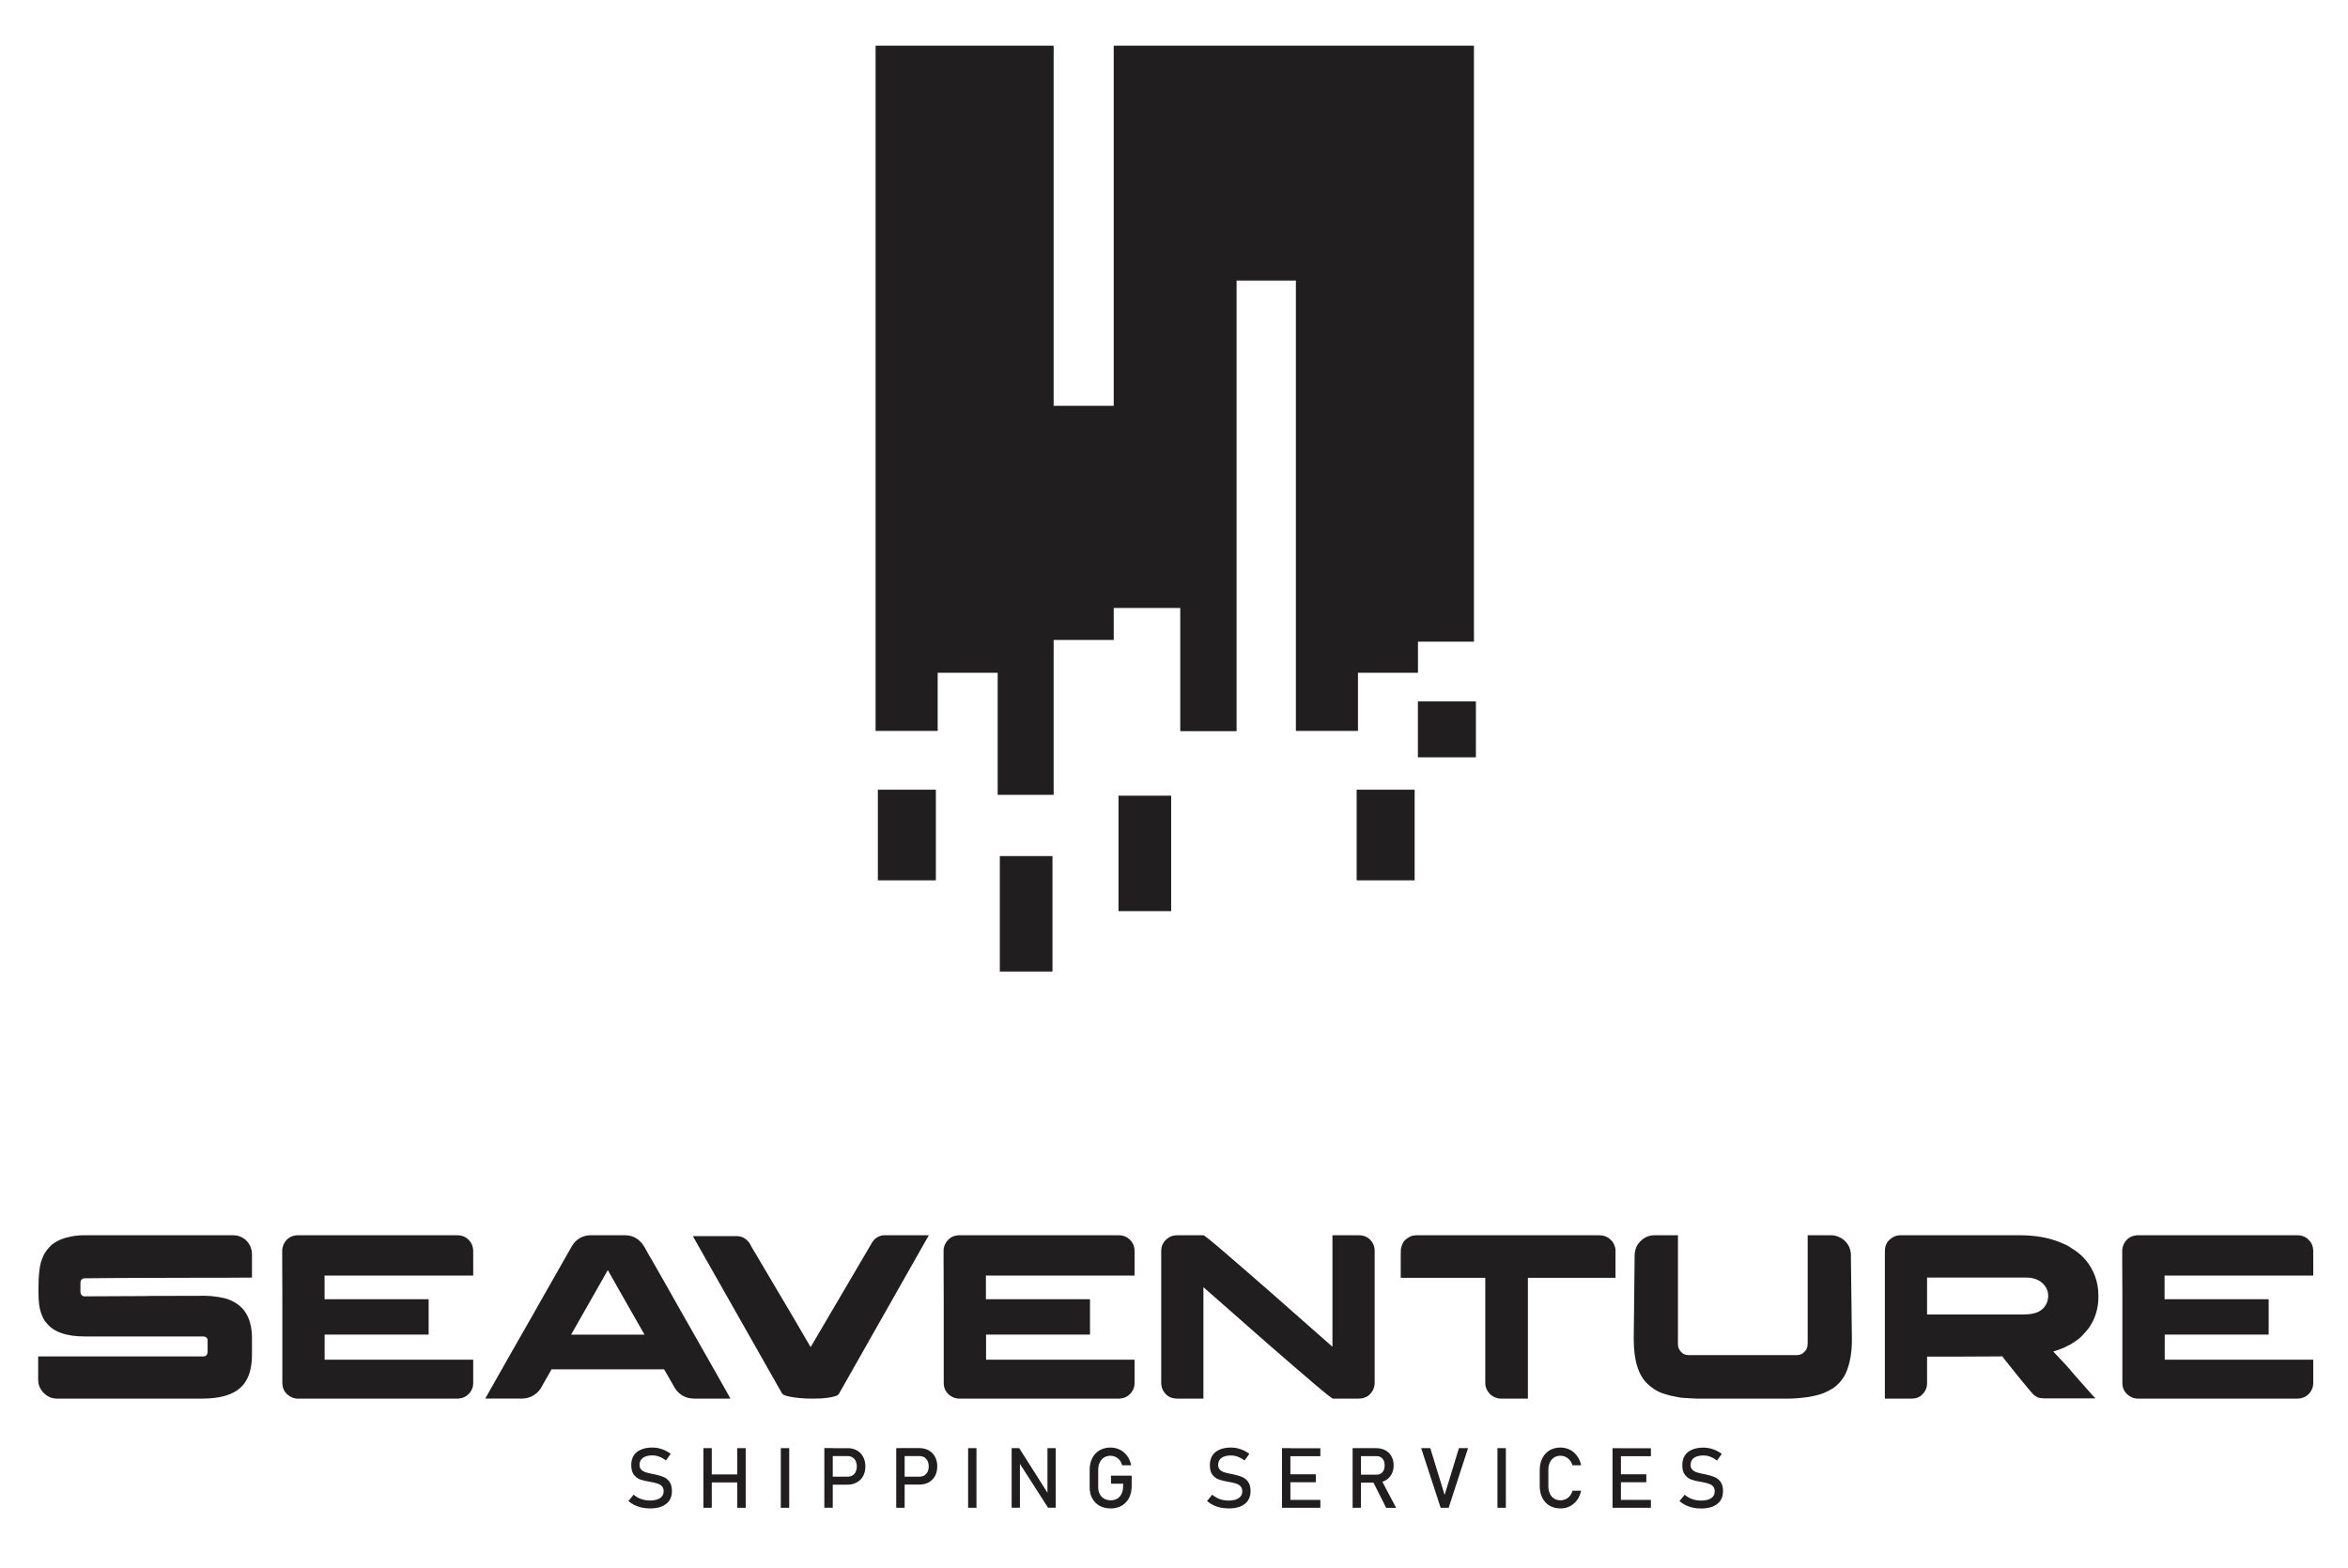 <svg version="1.2" xmlns="http://www.w3.org/2000/svg" viewBox="0 0 3377 2250" width="250" height="167">
	<title>01-svg</title>
	<style>
		.s0 { fill: #201e1e } 
	</style>
	<g id="Layer_x0020_1">
		<g id="_2615830161680">
			<path id="Layer" class="s0" d="m1515.4 62.8v518.1h86.4v-518.1h262 5.2 250.9v857.4h-80.5v44.8h-86.3v83.6h-89.3v-647.9h-85.3v648.3h-81v-177.2h-95.7v46h-86.4v222.8h-80.5v-175.6h-86.3v83.6h-89.3v-985.8z"/>
			<path id="Layer" class="s0" d="m1951.2 1263.6v-130.4h83.4v130.4z"/>
			<path id="Layer" class="s0" d="m2039.3 1086.6v-80.4h83.4v80.4z"/>
			<path id="Layer" class="s0" d="m1262.6 1263.6v-130.4h83.4v130.4z"/>
			<path id="Layer" class="s0" d="m1438 1394.8v-166.1h75.7v166.1z"/>
			<path id="Layer" class="s0" d="m1608.7 1307.9v-166.1h75.7v166.1z"/>
			<path id="Layer" fill-rule="evenodd" class="s0" d="m121.6 1774.2h214.3q8.8 0 16.5 5.9c6.7 5.7 10 13.1 10 22.1v32.9h-0.4q-23.6 0.3-99.9 0.3-60 0.3-93.1 0.3c-23.1 0.3-38.7 0.4-47.1 0.4-1.7 0-3.2 0.6-4.5 1.7-1.1 1.1-1.7 2.7-1.7 4.9v12.8q0 4.6 3.8 6.2 0.6 0.2 0.9 0.3 0.4 0.1 0.9 0.1 76.5-0.4 87.3-0.4c1.9 0 5.1 0 9.8-0.2 13.3-0.1 38.5-0.2 75.7-0.2h1.3c4.8 0 11.3 0.5 19.4 1.8 5.9 1 10.7 2.2 14.5 3.7q18.2 7.1 26.1 22.4c4.7 9 7 20.2 7 33.3v24.1q0 35.8-21.1 50.5-17 12.1-50.8 12.1h-208.7q-11.9 0-20.6-9.9c-4.2-5-6.3-10.8-6.3-17.4v-33.4h237.8c2.7 0 4.5-1.3 5.4-3.9q0.3-0.5 0.4-1c0-0.4 0.1-0.6 0.1-0.7v-17.7c0-2.4-1.3-4-3.9-5.1q-1-0.3-2-0.3h-170.8c-27 0-45.6-6.7-55.6-20.1-2.1-2.4-3.5-4.7-4.5-6.9-1.1-2.2-2.2-4.8-3.1-7.9-1-3-1.8-6.5-2.4-10.9q-1-6.9-1-20.3v-1.4c0-21.7 1.8-36.7 5.6-44.9 1.9-5.5 5.1-10.6 9.6-15.5q3.7-4.2 6.5-5.9 9.8-6.8 22.2-9.3 10.4-2.5 22.4-2.5zm536 0c7.4 0 13.3 2.7 17.9 8.2 2.1 2.4 3.7 5.5 4.5 9.5q0.6 2 0.6 5.7v34.6h-213.8v34h149.7v50.9h-149.4l-0.2 0.1v36h213.5q0.2 0 0.2 0.2v33.9q0 7.8-5.7 14.5c-2.4 2.4-4.1 3.7-5.1 4.2-3.4 2.1-7.5 3.2-12.5 3.2h-230c-1.6 0-3.7-0.4-6.4-1.3-5.7-2.2-10-6-12.8-11.5-1.4-3.1-2-6.5-2-10.1v-118.6q-0.2-8.7-0.2-56.1v-15.5c0-3.7 1.2-7.6 3.5-11.6q3.7-5.5 8.8-8c2.5-1.1 4.3-1.7 5.6-1.8q1-0.3 3-0.5zm191.9 0h49.4c10 0 18.4 4.1 25.1 12.5q2.7 3.7 6.8 11.4c0.4 0.7 0.8 1.4 1.1 2.1 1.1 1.5 9.7 16.7 26.1 45.5 4.6 8.2 9.8 17.6 15.8 28q55.5 98 57 100.3l19.8 35.2h-52c-13.7 0-23.8-6.4-30.4-19.4-4.6-7.9-7.9-13.7-10.1-17.6-1.8-3.2-2.8-5-3-5.1h-161.3c-0.3 0-0.5 0-0.8 0.2q-0.4 0.4-0.6 1.4l-15.2 26.7q-10.2 13.8-27.3 13.8h-51.5q-0.3 0-0.3 0 0-0.1 0-0.3 37.2-66 65-114.4c14.6-25.8 26.4-46.6 35.4-62.4q20.9-37 21.9-38.5c1.8-3.4 3.7-6.4 5.8-8.9 6.5-7.1 14.3-10.5 23.3-10.5zm24.7 50.1l-52.8 92.9h105.6c-34.5-60.4-52.1-91.5-52.8-92.9zm397.6-50.1h64.1q-121.1 214-122.2 215.6l-7.4 13c-0.9 1.1-2.6 2.2-5.2 3-7.7 2.3-17.7 3.4-30 3.4h-4.4c-11.3 0-22-1-32.1-3-3.6-0.9-6.3-1.8-8.1-2.7-1-0.7-1.8-1.7-2.4-2.9l-127.6-225.1h64c3.6 0 7.2 1.2 10.8 3.4 4 2.6 7.1 6.5 9.4 11.6 54.9 92.7 83.3 140.9 85.1 144.5h0.2c58.2-99.1 87.8-149.6 88.9-151.4 0.9-1.3 2.2-2.8 3.9-4.4 4.1-3.4 8.5-5 13-5zm337.1 0c7.3 0 13.2 2.7 17.8 8.2 2.2 2.4 3.7 5.5 4.6 9.5q0.5 2 0.5 5.7v34.6h-213.8v34h149.7v50.9h-149.3l-0.2 0.1v36h213.4q0.2 0 0.2 0.2v33.9q0 7.8-5.7 14.5c-2.4 2.3-4.1 3.7-5.1 4.2-3.4 2.1-7.5 3.2-12.5 3.2h-229.9c-1.6 0-3.8-0.4-6.5-1.3-5.7-2.2-9.9-6-12.8-11.5-1.4-3.1-2-6.5-2-10.1v-118.6q-0.2-8.7-0.2-56.1v-15.5c0-3.7 1.2-7.6 3.6-11.6q3.7-5.5 8.8-8c2.4-1.1 4.3-1.7 5.5-1.8q1-0.3 3-0.5zm83.9 0h38q1.9 0 30.4 24.5c19 16.3 40.3 34.9 64.2 55.7 23.8 20.9 44.8 39.5 63.3 55.8l27.7 24.4v-160.4h37.9c8 0 14.3 3.1 18.8 9.4 2.7 3.8 4 8.2 4 13v189.8c0 7.6-3.2 13.9-9.6 19-1.7 1.1-3.8 2-6.3 2.8q-2.3 1-8.5 1h-35.6c-1.4 0-11.6-8.2-30.7-24.5-19.1-16.3-40.6-34.9-64.5-55.7q-35.8-31.3-63.4-55.8l-27.7-24.3v160.3h-37c-5.5 0-10-1.1-13.5-3.4-4.1-2.7-7.1-6.6-8.9-11.4q-1.3-3.6-1.3-7.6v-189.7c0-7.6 3-13.8 9.2-18.4q5.7-4.5 13.5-4.5zm345.6 0h261.3q9.8 0 16.2 5.9c2.4 2.2 3.9 4.1 4.6 5.5 2 4 3 7.3 3 10v39.8h-126v173.8h-39.2c-5.5 0-10.6-2.2-15.5-6.5q-0.1-0.2-0.3-0.6-0.5-0.5-1.4-1.5c-3.2-4.3-4.9-8.7-4.9-13.2v-152h-121.6v-31c0-8 0.2-12.1 0.7-12.2 1-4.5 2.7-8.1 5.2-10.8 2.7-2.3 4.7-3.8 5.9-4.3 2.8-1.9 6.8-2.9 12-2.9zm402.5 235c-8.6-0.3-15-0.7-19-1-3.2 0-9.5-1.1-19.1-3.2-7.2-1.8-12.7-3.6-16.5-5.4-5.3-2.4-10.6-6-15.9-10.8q-20.7-18.5-20.7-65.3l1.3-119.1c0-8 2.2-14.6 6.6-19.7 6.1-7.1 13.4-10.5 22.1-10.5h33.6v157.2c0 1.9 0.4 3.8 1.3 5.9q4.6 9.3 13.8 9.3h156.3c4.5 0 8.4-1.9 11.6-5.9 2.4-2.4 3.6-6.1 3.6-11.3 0-0.1 0-155.1 0-155.2q0 0 0.4 0h33.4c3.8 0 7.5 0.8 11.1 2.5q10.4 4.4 15.2 15.2c1 2.7 1.6 5.4 2 8.3 1 73.7 1.5 115.3 1.5 124.6q0 25.5-7.3 44.3c-1.2 3.2-3 6.8-5.5 10.7q-5.6 8.2-13.9 14.2-6.9 4.4-14.1 7.3c-4.9 2-12.1 3.9-21.8 5.6q-16.7 2.3-27.7 2.3zm292.4-235h171.2c23 0 42.9 3.5 59.7 10.7 3.4 1.4 6 2.5 7.9 3.4 2.9 1.6 5.8 3.5 9 5.6 14.9 9.1 25.5 22 31.9 38.7 3.3 8.8 5 18.3 5 28.3v2.2q0 18-7.6 34.1c-1.6 3-3.5 6.4-5.9 10.1q-3 4-7.3 8.6c-1.3 1.6-2.7 3-4 4.2l-1.7 1.7-1.3 1-2.6 2q-3 2.3-7.6 5.1-0.6 0.4-1.3 0.9-4.6 2.3-8.3 4.2c-1.2 0.6-2.4 1.1-3.5 1.6-4.4 1.8-9 3.5-13.8 4.9q20.9 21.7 28.6 31.4c3.5 4 7 7.9 10.3 11.7 6.4 7.4 12.6 14.3 18.4 20.8 1.8 1.6 2.9 2.8 3.2 3.5h-72.9c-4.1 0-7.4-0.5-9.8-1.4q-1-0.5-1.8-1-0.9-0.5-1.9-1.1-3.6-2.5-7.9-8c-10.7-12.7-22-26.6-33.9-41.7l-5.9-7.6c-0.4 0-1 0.1-2.1 0.4q-10.4 0-62.9 0.3h-42.9v38.3c0 7.2-3.1 13.3-9.2 18.3-3.7 2.6-8 3.8-12.9 3.8h-38.6v-211.4q0-5.7 1.4-9.1c0.4-1.4 1.2-2.9 2.3-4.7 0.8-1.2 1.8-2.2 2.9-3.3q7.1-6.5 15.8-6.5zm38.3 60.9v53.1h138.3c10.7 0 19-1.8 24.6-5.5 4.1-2.6 7-6.1 8.9-10.3 1.6-3.3 2.4-7 2.4-11.1 0-8.3-3.8-15.1-11.3-20.7-1.1-0.7-2.3-1.4-3.6-2q-0.5-0.1-1-0.5c-2-1-5.1-1.9-9.3-2.7-1.3 0-3.2-0.1-5.5-0.3zm532.5-60.9c7.3 0 13.2 2.7 17.8 8.2 2.2 2.4 3.7 5.5 4.6 9.5q0.5 2 0.5 5.7v34.6h-213.8v34h149.7v50.9h-149.4l-0.1 0.1v36h213.4q0.2 0 0.2 0.2v33.9q0 7.8-5.7 14.5c-2.4 2.3-4.1 3.7-5.1 4.2-3.4 2.1-7.5 3.2-12.5 3.2h-230c-1.6 0-3.7-0.4-6.4-1.3-5.7-2.2-10-6-12.8-11.5-1.4-3.1-2-6.5-2-10.1v-118.6q-0.2-8.7-0.2-56.1v-15.5c0-3.7 1.2-7.6 3.5-11.6q3.8-5.5 8.8-8c2.5-1.1 4.4-1.7 5.6-1.8q1-0.3 3-0.5z"/>
			<path id="Layer" class="s0" d="m934.9 2167.2q-6.2 0-11.7-1.2-5.6-1.2-10.4-3.5-4.8-2.4-9-5.9l7.5-9.2q4.9 4.2 10.8 6.3 5.9 2.1 12.8 2.1 9.3 0 14.4-3.4 5.2-3.5 5.2-9.8 0-4.5-2.3-7.1-2.4-2.7-6.1-3.9-3.6-1.3-9.5-2.4-0.2 0-0.4 0-0.2 0-0.4-0.1l-0.8-0.2q-8.7-1.4-14.1-3.3-5.4-1.9-9.2-6.8-3.8-4.9-3.8-14v-0.1q0-7.9 3.5-13.6c2.4-3.7 5.9-6.6 10.5-8.5q6.8-3 16.4-3 4.6 0 9.1 1 4.4 1 8.8 3 4.3 2 8.5 5l-6.9 9.5q-4.8-3.6-9.7-5.4-4.9-1.8-9.8-1.8-8.8 0-13.6 3.5-4.9 3.6-4.9 10v0.1q0 4.4 2.5 6.9 2.5 2.5 6.3 3.8 3.7 1.2 10.4 2.5 0.2 0 0.4 0 0.2 0.1 0.5 0.2 0.2 0 0.6 0.1 0.4 0 0.6 0.1 7.8 1.6 13.1 3.8 5.2 2.1 8.7 7 3.5 4.9 3.5 13.3v0.1q0 7.9-3.7 13.5-3.7 5.5-10.8 8.5-7 2.9-17 2.9zm125.5-86.7h12.1v85.8h-12.1zm-48.7 0h12v85.8h-12zm7.5 37.8h47.6v11.5h-47.6zm115.9 48h-12.1v-85.8h12.1zm56.7-44.8h27.5q3.8 0 6.8-1.8 3-1.8 4.6-5.2 1.6-3.4 1.6-7.7 0-4.5-1.6-7.8-1.6-3.4-4.6-5.2-3-1.9-6.8-1.9h-27.5v-11.4h27.1q7.6-0.1 13.5 3.2 5.8 3.3 9 9.3 3.2 5.9 3.2 13.8 0 7.8-3.2 13.8-3.2 5.9-9 9.1-5.9 3.3-13.5 3.3h-27.1zm-6.2-41.1h12.1v85.8h-12.1zm109.6 41.1h27.4q3.9 0 6.9-1.8 2.9-1.9 4.6-5.2 1.6-3.4 1.6-7.8 0-4.4-1.6-7.8-1.7-3.3-4.6-5.2-3-1.8-6.9-1.8h-27.4v-11.5h27q7.7 0 13.6 3.3 5.8 3.3 9 9.2 3.2 6 3.2 13.8 0 7.9-3.2 13.8-3.2 5.9-9 9.2-5.9 3.2-13.6 3.2h-27zm-6.2-41h12.1v85.8h-12.1zm115.4 85.8h-12v-85.8h12zm50.6-85.8h10.9l42 66.3-1.4 1.5v-67.8h11.9v85.7h-11l-41.9-65.3 1.4-1.5v66.8h-11.9zm172.6 39.6v15c0 6.4-1.2 12-3.7 16.9q-3.7 7.2-10.5 11.2-6.9 4-15.8 4-9.1 0-16-3.7-6.9-3.8-10.6-10.6-3.8-6.9-3.8-15.9v-25.3q0-9.6 3.7-16.8 3.7-7.3 10.5-11.3 6.9-4 15.8-4 7.4 0 13.6 3.2c4.2 2.1 7.6 5.1 10.4 8.9q4.2 5.8 5.7 13.4h-13q-1.1-4.3-3.6-7.4-2.6-3.1-6-4.7-3.4-1.6-7.1-1.6-5.3 0-9.3 2.5-4 2.6-6.2 7.1-2.2 4.6-2.2 10.7v25.3q0 5.6 2.3 9.7 2.2 4.2 6.3 6.5 4.1 2.3 9.5 2.3 5.3 0 9.3-2.4 4-2.4 6.2-7 2.2-4.5 2.2-10.7v-3.8h-17.4v-11.5zm139.5 47.1q-6.2 0-11.8-1.2-5.5-1.1-10.3-3.5-4.8-2.4-9-5.9l7.5-9.2q4.9 4.2 10.8 6.4 5.9 2.1 12.8 2.1 9.3 0 14.4-3.5 5.2-3.4 5.2-9.7v-0.1q0-4.5-2.4-7.1-2.3-2.6-6-3.9-3.7-1.3-9.5-2.3-0.2-0.1-0.4-0.1-0.2 0-0.4-0.1l-0.9-0.1q-8.6-1.5-14-3.4-5.4-1.8-9.2-6.7-3.9-5-3.8-14.1 0-8 3.5-13.6c2.4-3.8 5.9-6.6 10.4-8.6q6.9-3 16.5-3 4.6 0 9 1 4.5 1.1 8.9 3 4.3 2 8.5 5l-6.9 9.6q-4.9-3.6-9.7-5.4-4.9-1.8-9.8-1.8-8.8 0-13.7 3.5-4.8 3.5-4.8 9.9v0.1q0 4.4 2.5 6.9 2.5 2.6 6.2 3.8 3.8 1.2 10.4 2.5 0.3 0.1 0.5 0.1 0.2 0 0.4 0.1 0.3 0 0.7 0.1 0.3 0.1 0.6 0.1 7.8 1.6 13 3.8 5.3 2.2 8.8 7 3.5 4.9 3.5 13.4v0.1q0 7.8-3.7 13.4-3.8 5.6-10.8 8.5-7.1 2.9-17 2.9zm76.7-86.7h12.1v85.8h-12.1zm5.9 74.4h49.3v11.4h-49.3zm0-36.8h42.8v11.4h-42.8zm0-37.5h49.3v11.5h-49.3zm101 38h29.2q3.4 0 6.1-1.6 2.7-1.7 4.1-4.7 1.4-3 1.4-7 0-4-1.4-7-1.4-3-4.1-4.7-2.6-1.6-6.1-1.6h-29.2v-11.5h28.8q7.4 0 13 3.1 5.7 3 8.8 8.7 3.1 5.6 3.1 13 0 7.4-3.2 13-3.1 5.6-8.7 8.7-5.7 3.1-13 3.1h-28.8zm-5.3-38.1h12v85.8h-12zm28.6 46.9l12-2.7 22 41.7h-14.3zm70-46.9h13.1l20.6 67.3 20.6-67.3h13.1l-27.9 85.8h-11.5zm121.8 85.8h-12.1v-85.8h12.1zm78.6 0.9q-8.9 0-15.7-3.9-6.7-4-10.4-11.2-3.7-7.3-3.8-16.9v-23.5q0.1-9.6 3.8-16.8 3.7-7.3 10.4-11.3 6.8-4 15.7-4 7.4 0.1 13.6 3.2c4.1 2.1 7.6 5.1 10.3 9q4.2 5.7 5.7 13.3h-12.4q-1.1-4-3.7-7.1-2.6-3.2-6.2-4.9-3.5-1.7-7.3-1.7-5.2 0-9.2 2.5-4 2.6-6.1 7.1-2.2 4.6-2.2 10.7v23.5q0 6.1 2.2 10.7 2.1 4.6 6.1 7.1 4 2.5 9.2 2.5 3.8 0 7.4-1.6 3.5-1.6 6.1-4.7 2.6-3.2 3.7-7.5h12.4q-1.5 7.6-5.7 13.4-4.2 5.8-10.4 9-6.2 3.1-13.5 3.1zm74.8-86.7h12.1v85.8h-12.1zm5.9 74.4h49.3v11.4h-49.3zm0-36.8h42.7v11.4h-42.7zm0-37.5h49.3v11.5h-49.3zm121.5 86.7q-6.2 0-11.8-1.2-5.5-1.2-10.3-3.5-4.8-2.4-9-5.9l7.5-9.2q4.9 4.2 10.8 6.3 5.9 2.1 12.8 2.1 9.3 0 14.4-3.4 5.2-3.5 5.2-9.8 0-4.5-2.4-7.2-2.3-2.6-6-3.8-3.7-1.3-9.5-2.4-0.2 0-0.4 0-0.2 0-0.4-0.1l-0.9-0.2q-8.6-1.4-14-3.3-5.4-1.9-9.2-6.8-3.9-4.9-3.8-14v-0.1q0-7.9 3.5-13.6c2.4-3.7 5.9-6.6 10.4-8.5q6.9-3 16.5-3 4.6 0 9.1 1 4.4 1 8.8 3 4.3 2 8.5 5l-6.9 9.5q-4.9-3.6-9.7-5.4-4.9-1.8-9.8-1.8-8.8 0-13.7 3.5-4.8 3.5-4.8 10 0 4.5 2.5 7 2.5 2.5 6.2 3.7 3.8 1.3 10.5 2.6 0.2 0 0.4 0 0.2 0.1 0.4 0.1 0.3 0.1 0.7 0.2 0.3 0 0.6 0.1 7.8 1.6 13 3.8 5.3 2.1 8.8 7 3.5 4.9 3.5 13.3v0.1q0 7.9-3.7 13.5-3.8 5.5-10.8 8.5-7.1 2.9-17 2.9z"/>
		</g>
	</g>
</svg>